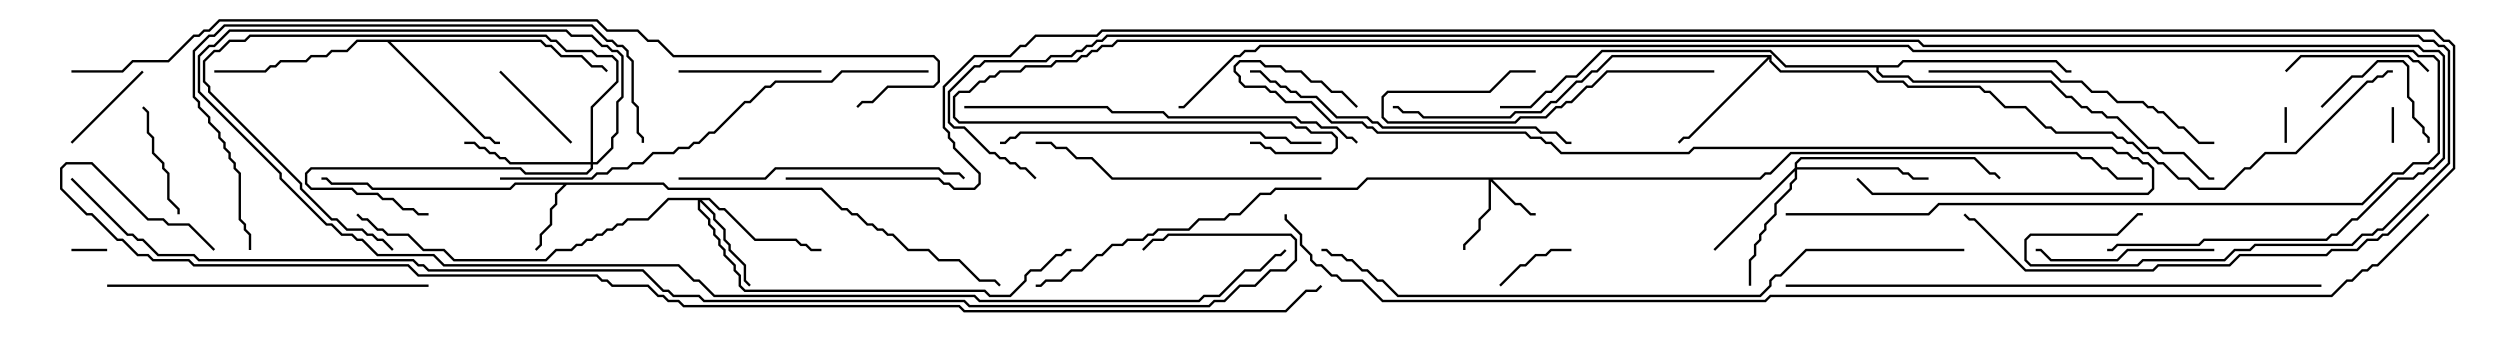 <svg version="1.1" width="105" height="15" xmlns="http://www.w3.org/2000/svg"><path d="M27.878,7.664L28.092,7.879L34.521,7.879L35.378,8.736L35.592,8.736L35.806,8.95L36.021,8.95L36.449,9.379L36.664,9.379L36.878,9.593L37.092,9.593L37.306,9.807L37.521,9.807L38.164,10.45L39.021,10.45L39.449,10.879L40.306,10.879L41.164,11.736L41.806,11.736L42.035,11.965L41.965,12.035L41.765,11.836L41.122,11.836L40.265,10.979L39.408,10.979L38.979,10.55L38.122,10.55L37.479,9.907L37.265,9.907L37.051,9.693L36.836,9.693L36.622,9.479L36.408,9.479L35.979,9.05L35.765,9.05L35.551,8.836L35.336,8.836L34.479,7.979L28.051,7.979L27.836,7.764L23.806,7.764L23.407,8.164L23.407,8.592L23.193,8.806L23.193,9.449L22.764,9.878L22.764,10.306L22.535,10.535L22.465,10.465L22.664,10.265L22.664,9.836L23.093,9.408L23.093,8.765L23.307,8.551L23.307,8.122L23.665,7.764L21.664,7.764L21.449,7.979L15.622,7.979L15.408,7.764L13.908,7.764L13.694,7.55L13.5,7.55L13.5,7.45L13.735,7.45L13.949,7.664L15.449,7.664L15.664,7.879L21.408,7.879L21.622,7.664z" stroke="none"/><path d="M74.407,2.307L74.407,2.551L74.806,2.95L78.449,2.95L78.878,3.379L79.949,3.379L80.164,3.593L83.164,3.593L83.378,3.807L83.592,3.807L84.235,4.45L85.092,4.45L85.949,5.307L86.164,5.307L86.378,5.521L88.735,5.521L88.949,5.736L89.164,5.736L89.378,5.95L89.592,5.95L90.021,6.379L90.235,6.379L90.664,6.807L90.878,6.807L91.521,7.45L91.949,7.45L92.378,7.879L93.408,7.879L94.265,7.021L94.479,7.021L95.122,6.379L96.408,6.379L99.408,3.379L99.622,3.379L99.836,3.164L100.051,3.164L100.265,2.95L100.5,2.95L100.5,3.05L100.306,3.05L100.092,3.264L99.878,3.264L99.664,3.479L99.449,3.479L96.449,6.479L95.164,6.479L94.521,7.121L94.306,7.121L93.449,7.979L92.336,7.979L91.908,7.55L91.479,7.55L90.836,6.907L90.622,6.907L90.194,6.479L89.979,6.479L89.551,6.05L89.336,6.05L89.122,5.836L88.908,5.836L88.694,5.621L86.336,5.621L86.122,5.407L85.908,5.407L85.051,4.55L84.194,4.55L83.551,3.907L83.336,3.907L83.122,3.693L80.122,3.693L79.908,3.479L78.836,3.479L78.408,3.05L74.765,3.05L74.307,2.592L74.307,2.478L70.949,5.836L70.735,5.836L70.535,6.035L70.465,5.965L70.694,5.736L70.908,5.736L74.236,2.407L67.735,2.407L67.092,3.05L66.878,3.05L66.449,3.479L66.235,3.479L65.378,4.336L65.164,4.336L64.735,4.764L63.664,4.764L63.449,4.979L59.765,4.979L59.551,4.764L58.908,4.764L58.694,4.55L58.5,4.55L58.5,4.45L58.735,4.45L58.949,4.664L59.592,4.664L59.806,4.879L63.408,4.879L63.622,4.664L64.694,4.664L65.122,4.236L65.336,4.236L66.194,3.379L66.408,3.379L66.836,2.95L67.051,2.95L67.694,2.307z" stroke="none"/><path d="M22.735,1.664L22.949,1.879L23.164,1.879L23.592,2.307L24.449,2.307L24.878,2.736L25.306,2.736L25.535,2.965L25.465,3.035L25.265,2.836L24.836,2.836L24.408,2.407L23.551,2.407L23.122,1.979L22.908,1.979L22.694,1.764L16.406,1.764L20.378,5.736L20.592,5.736L20.806,5.95L21,5.95L21,6.05L20.765,6.05L20.551,5.836L20.336,5.836L16.265,1.764L15.021,1.764L14.592,2.193L13.949,2.193L13.735,2.407L13.092,2.407L12.878,2.621L11.806,2.621L11.592,2.836L11.378,2.836L11.164,3.05L9,3.05L9,2.95L11.122,2.95L11.336,2.736L11.551,2.736L11.765,2.521L12.836,2.521L13.051,2.307L13.694,2.307L13.908,2.093L14.551,2.093L14.979,1.664z" stroke="none"/><path d="M79.694,2.736L79.908,2.521L86.378,2.521L86.806,2.95L87,2.95L87,3.05L86.765,3.05L86.336,2.621L79.949,2.621L79.735,2.836L78.907,2.836L78.907,2.979L79.092,3.164L80.164,3.164L80.378,3.379L86.164,3.379L86.806,4.021L87.021,4.021L87.449,4.45L87.664,4.45L87.878,4.664L88.306,4.664L88.521,4.879L88.949,4.879L90.235,6.164L90.664,6.164L90.878,6.379L91.735,6.379L92.806,7.45L93,7.45L93,7.55L92.765,7.55L91.694,6.479L90.836,6.479L90.622,6.264L90.194,6.264L88.908,4.979L88.479,4.979L88.265,4.764L87.836,4.764L87.622,4.55L87.408,4.55L86.979,4.121L86.765,4.121L86.122,3.479L80.336,3.479L80.122,3.264L79.051,3.264L78.807,3.021L78.807,2.836L74.979,2.836L74.336,2.193L67.306,2.193L66.235,3.264L65.806,3.264L65.164,3.907L64.949,3.907L64.306,4.55L63,4.55L63,4.45L64.265,4.45L64.908,3.807L65.122,3.807L65.765,3.164L66.194,3.164L67.265,2.093L74.378,2.093L75.021,2.736z" stroke="none"/><path d="M73.908,7.45L74.122,7.236L74.336,7.236L75.194,6.379L87.235,6.379L87.449,6.593L87.878,6.593L88.306,7.021L88.521,7.021L88.949,7.45L90,7.45L90,7.55L88.908,7.55L88.479,7.121L88.265,7.121L87.836,6.693L87.408,6.693L87.194,6.479L75.235,6.479L74.378,7.336L74.164,7.336L73.949,7.55L62.692,7.55L63.664,8.521L63.878,8.521L64.306,8.95L64.5,8.95L64.5,9.05L64.265,9.05L63.836,8.621L63.622,8.621L62.621,7.621L62.621,8.806L62.193,9.235L62.193,9.664L61.55,10.306L61.55,10.5L61.45,10.5L61.45,10.265L62.093,9.622L62.093,9.194L62.521,8.765L62.521,7.55L57.449,7.55L57.021,7.979L53.592,7.979L53.378,8.193L52.949,8.193L52.092,9.05L51.664,9.05L51.449,9.264L50.378,9.264L49.949,9.693L48.664,9.693L48.449,9.907L48.235,9.907L48.021,10.121L47.378,10.121L47.164,10.336L46.735,10.336L46.306,10.764L46.092,10.764L45.449,11.407L45.021,11.407L44.592,11.836L43.949,11.836L43.735,12.05L43.5,12.05L43.5,11.95L43.694,11.95L43.908,11.736L44.551,11.736L44.979,11.307L45.408,11.307L46.051,10.664L46.265,10.664L46.694,10.236L47.122,10.236L47.336,10.021L47.979,10.021L48.194,9.807L48.408,9.807L48.622,9.593L49.908,9.593L50.336,9.164L51.408,9.164L51.622,8.95L52.051,8.95L52.908,8.093L53.336,8.093L53.551,7.879L56.979,7.879L57.408,7.45z" stroke="none"/><path d="M29.806,8.307L30.235,8.736L30.449,8.736L31.735,10.021L33.449,10.021L33.664,10.236L33.878,10.236L34.092,10.45L34.5,10.45L34.5,10.55L34.051,10.55L33.836,10.336L33.622,10.336L33.408,10.121L31.694,10.121L30.408,8.836L30.194,8.836L29.765,8.407L29.478,8.407L30.05,8.979L30.05,9.194L30.479,9.622L30.479,10.051L30.693,10.265L30.693,10.479L31.336,11.122L31.336,11.765L31.535,11.965L31.465,12.035L31.236,11.806L31.236,11.164L30.593,10.521L30.593,10.306L30.379,10.092L30.379,9.664L29.95,9.235L29.95,9.021L29.407,8.478L29.407,8.765L29.836,9.194L29.836,9.408L30.05,9.622L30.05,9.836L30.264,10.051L30.264,10.265L30.479,10.479L30.479,10.694L30.907,11.122L30.907,11.336L31.121,11.551L31.121,11.979L31.306,12.164L41.378,12.164L41.592,12.379L42.408,12.379L43.021,11.765L43.021,11.551L43.265,11.307L43.694,11.307L44.336,10.664L44.551,10.664L44.765,10.45L45,10.45L45,10.55L44.806,10.55L44.592,10.764L44.378,10.764L43.735,11.407L43.306,11.407L43.121,11.592L43.121,11.806L42.449,12.479L41.551,12.479L41.336,12.264L31.265,12.264L31.021,12.021L31.021,11.592L30.807,11.378L30.807,11.164L30.379,10.735L30.379,10.521L30.164,10.306L30.164,10.092L29.95,9.878L29.95,9.664L29.736,9.449L29.736,9.235L29.307,8.806L29.307,8.407L28.092,8.407L27.235,9.264L26.378,9.264L26.164,9.479L25.949,9.479L25.735,9.693L25.521,9.693L25.306,9.907L25.092,9.907L24.878,10.121L24.664,10.121L24.449,10.336L24.235,10.336L24.021,10.55L23.378,10.55L22.949,10.979L19.051,10.979L18.622,10.55L17.765,10.55L17.122,9.907L16.265,9.907L16.051,9.693L15.836,9.693L15.408,9.264L15.194,9.264L14.965,9.035L15.035,8.965L15.235,9.164L15.449,9.164L15.878,9.593L16.092,9.593L16.306,9.807L17.164,9.807L17.806,10.45L18.664,10.45L19.092,10.879L22.908,10.879L23.336,10.45L23.979,10.45L24.194,10.236L24.408,10.236L24.622,10.021L24.836,10.021L25.051,9.807L25.265,9.807L25.479,9.593L25.694,9.593L25.908,9.379L26.122,9.379L26.336,9.164L27.194,9.164L28.051,8.307z" stroke="none"/><path d="M75.379,7.051L75.379,6.836L75.622,6.593L82.949,6.593L83.592,7.236L83.806,7.236L84.035,7.465L83.965,7.535L83.765,7.336L83.551,7.336L82.908,6.693L75.664,6.693L75.479,6.878L75.479,7.021L79.735,7.021L79.949,7.236L80.164,7.236L80.378,7.45L81,7.45L81,7.55L80.336,7.55L80.122,7.336L79.908,7.336L79.694,7.121L75.479,7.121L75.479,7.521L75.264,7.735L75.264,7.949L74.621,8.592L74.621,9.021L74.193,9.449L74.193,9.664L73.979,9.878L73.979,10.092L73.764,10.306L73.764,10.735L73.55,10.949L73.55,12L73.45,12L73.45,10.908L73.664,10.694L73.664,10.265L73.879,10.051L73.879,9.836L74.093,9.622L74.093,9.408L74.521,8.979L74.521,8.551L75.164,7.908L75.164,7.694L75.379,7.479L75.379,7.192L72.035,10.535L71.965,10.465z" stroke="none"/><path d="M24.807,6.807L24.807,4.479L25.879,3.408L25.879,2.592L25.694,2.407L25.051,2.407L24.836,2.193L23.765,2.193L23.336,1.764L23.122,1.764L22.908,1.55L10.521,1.55L10.306,1.764L9.664,1.764L9.235,2.193L9.021,2.193L8.621,2.592L8.621,3.408L8.836,3.622L8.836,3.836L12.693,7.694L12.693,7.908L13.949,9.164L14.164,9.164L14.592,9.593L15.235,9.593L15.449,9.807L15.664,9.807L15.878,10.021L16.092,10.021L16.535,10.465L16.465,10.535L16.051,10.121L15.836,10.121L15.622,9.907L15.408,9.907L15.194,9.693L14.551,9.693L14.122,9.264L13.908,9.264L12.593,7.949L12.593,7.735L8.736,3.878L8.736,3.664L8.521,3.449L8.521,2.551L8.979,2.093L9.194,2.093L9.622,1.664L10.265,1.664L10.479,1.45L22.949,1.45L23.164,1.664L23.378,1.664L23.806,2.093L24.878,2.093L25.092,2.307L25.735,2.307L25.979,2.551L25.979,3.449L24.907,4.521L24.907,6.807L25.051,6.807L25.664,6.194L25.664,5.765L25.879,5.551L25.879,4.265L26.093,4.051L26.093,2.378L25.908,2.193L25.694,2.193L25.479,1.979L25.265,1.979L24.836,1.55L23.979,1.55L23.765,1.336L9.664,1.336L9.021,1.979L8.806,1.979L8.407,2.378L8.407,3.836L11.836,7.265L11.836,7.479L13.735,9.379L13.949,9.379L14.378,9.807L14.806,9.807L15.021,10.021L15.235,10.021L15.878,10.664L18.235,10.664L18.664,11.093L28.521,11.093L29.164,11.736L29.378,11.736L30.021,12.379L40.949,12.379L41.164,12.593L50.336,12.593L50.551,12.379L51.194,12.379L52.265,11.307L52.908,11.307L53.551,10.664L53.765,10.664L53.965,10.465L54.035,10.535L53.806,10.764L53.592,10.764L52.949,11.407L52.306,11.407L51.235,12.479L50.592,12.479L50.378,12.693L41.122,12.693L40.908,12.479L29.979,12.479L29.336,11.836L29.122,11.836L28.479,11.193L18.622,11.193L18.194,10.764L15.836,10.764L15.194,10.121L14.979,10.121L14.765,9.907L14.336,9.907L13.908,9.479L13.694,9.479L11.736,7.521L11.736,7.306L8.307,3.878L8.307,2.336L8.765,1.879L8.979,1.879L9.622,1.236L23.806,1.236L24.021,1.45L24.878,1.45L25.306,1.879L25.521,1.879L25.735,2.093L25.949,2.093L26.193,2.336L26.193,4.092L25.979,4.306L25.979,5.592L25.764,5.806L25.764,6.235L25.092,6.907L24.907,6.907L24.907,7.092L24.664,7.336L22.051,7.336L21.836,7.121L13.092,7.121L12.907,7.306L12.907,7.694L13.092,7.879L14.806,7.879L15.021,8.093L15.878,8.093L16.092,8.307L16.521,8.307L16.949,8.736L17.378,8.736L17.592,8.95L18,8.95L18,9.05L17.551,9.05L17.336,8.836L16.908,8.836L16.479,8.407L16.051,8.407L15.836,8.193L14.979,8.193L14.765,7.979L13.051,7.979L12.807,7.735L12.807,7.265L13.051,7.021L21.878,7.021L22.092,7.236L24.622,7.236L24.807,7.051L24.807,6.907L21.408,6.907L21.194,6.693L20.979,6.693L20.765,6.479L20.551,6.479L20.336,6.264L20.122,6.264L19.908,6.05L19.5,6.05L19.5,5.95L19.949,5.95L20.164,6.164L20.378,6.164L20.592,6.379L20.806,6.379L21.021,6.593L21.235,6.593L21.449,6.807z" stroke="none"/><path d="M95.95,4.5L96.05,4.5L96.05,6L95.95,6z" stroke="none"/><path d="M100.45,4.5L100.55,4.5L100.55,6L100.45,6z" stroke="none"/><path d="M3,10.55L3,10.45L4.5,10.45L4.5,10.55z" stroke="none"/><path d="M63.035,12.035L62.965,11.965L63.836,11.093L64.051,11.093L64.479,10.664L64.908,10.664L65.122,10.45L66,10.45L66,10.55L65.164,10.55L64.949,10.764L64.521,10.764L64.092,11.193L63.878,11.193z" stroke="none"/><path d="M5.965,2.965L6.035,3.035L3.035,6.035L2.965,5.965z" stroke="none"/><path d="M24.035,5.965L23.965,6.035L20.965,3.035L21.035,2.965z" stroke="none"/><path d="M5.965,4.535L6.035,4.465L6.264,4.694L6.264,5.551L6.479,5.765L6.479,6.408L6.907,6.836L6.907,7.051L7.121,7.265L7.121,8.336L7.55,8.765L7.55,9L7.45,9L7.45,8.806L7.021,8.378L7.021,7.306L6.807,7.092L6.807,6.878L6.379,6.449L6.379,5.806L6.164,5.592L6.164,4.735z" stroke="none"/><path d="M97.535,4.535L97.465,4.465L98.765,3.164L99.194,3.164L99.836,2.521L100.949,2.521L101.193,2.765L101.193,4.051L101.407,4.265L101.407,4.908L101.836,5.336L101.836,5.551L102.05,5.765L102.05,6L101.95,6L101.95,5.806L101.736,5.592L101.736,5.378L101.307,4.949L101.307,4.306L101.093,4.092L101.093,2.806L100.908,2.621L99.878,2.621L99.235,3.264L98.806,3.264z" stroke="none"/><path d="M28.5,3.05L28.5,2.95L34.5,2.95L34.5,3.05z" stroke="none"/><path d="M102.035,2.965L101.965,3.035L101.551,2.621L101.336,2.621L101.122,2.407L96.664,2.407L96.035,3.035L95.965,2.965L96.622,2.307L101.164,2.307L101.378,2.521L101.592,2.521z" stroke="none"/><path d="M72,2.95L72,3.05L67.521,3.05L66.878,3.693L66.664,3.693L66.021,4.336L65.806,4.336L65.592,4.55L65.378,4.55L64.949,4.979L63.878,4.979L63.664,5.193L58.265,5.193L58.021,4.949L58.021,4.051L58.265,3.807L62.551,3.807L63.408,2.95L64.5,2.95L64.5,3.05L63.449,3.05L62.592,3.907L58.306,3.907L58.121,4.092L58.121,4.908L58.306,5.093L63.622,5.093L63.836,4.879L64.908,4.879L65.336,4.45L65.551,4.45L65.765,4.236L65.979,4.236L66.622,3.593L66.836,3.593L67.479,2.95z" stroke="none"/><path d="M93,10.45L93,10.55L89.378,10.55L88.949,10.979L86.122,10.979L85.694,10.55L85.5,10.55L85.5,10.45L85.735,10.45L86.164,10.879L88.908,10.879L89.336,10.45z" stroke="none"/><path d="M28.5,7.55L28.5,7.45L32.122,7.45L32.551,7.021L39.449,7.021L39.664,7.236L40.306,7.236L40.535,7.465L40.465,7.535L40.265,7.336L39.622,7.336L39.408,7.121L32.592,7.121L32.164,7.55z" stroke="none"/><path d="M55.5,7.45L55.5,7.55L46.694,7.55L45.836,6.693L45.194,6.693L44.765,6.264L44.336,6.264L44.122,6.05L43.5,6.05L43.5,5.95L44.164,5.95L44.378,6.164L44.806,6.164L45.235,6.593L45.878,6.593L46.735,7.45z" stroke="none"/><path d="M81,3.05L81,2.95L86.164,2.95L86.592,3.379L87.449,3.379L87.878,3.807L88.521,3.807L88.949,4.236L90.021,4.236L90.235,4.45L90.449,4.45L90.664,4.664L90.878,4.664L91.521,5.307L91.735,5.307L92.378,5.95L93,5.95L93,6.05L92.336,6.05L91.694,5.407L91.479,5.407L90.836,4.764L90.622,4.764L90.408,4.55L90.194,4.55L89.979,4.336L88.908,4.336L88.479,3.907L87.836,3.907L87.408,3.479L86.551,3.479L86.122,3.05z" stroke="none"/><path d="M55.5,5.95L55.5,6.05L54.194,6.05L53.979,5.836L53.122,5.836L52.908,5.621L42.878,5.621L42.664,5.836L42.449,5.836L42.235,6.05L42,6.05L42,5.95L42.194,5.95L42.408,5.736L42.622,5.736L42.836,5.521L52.949,5.521L53.164,5.736L54.021,5.736L54.235,5.95z" stroke="none"/><path d="M18,11.95L18,12.05L4.5,12.05L4.5,11.95z" stroke="none"/><path d="M52.5,3.05L52.5,2.95L52.949,2.95L53.378,3.379L53.592,3.379L53.806,3.593L54.021,3.593L54.235,3.807L54.449,3.807L54.664,4.021L55.306,4.021L56.164,4.879L57.449,4.879L57.664,5.093L57.878,5.093L58.092,5.307L64.521,5.307L64.735,5.521L65.378,5.521L65.806,5.95L66,5.95L66,6.05L65.765,6.05L65.336,5.621L64.694,5.621L64.479,5.407L58.051,5.407L57.836,5.193L57.622,5.193L57.408,4.979L56.122,4.979L55.265,4.121L54.622,4.121L54.408,3.907L54.194,3.907L53.979,3.693L53.765,3.693L53.551,3.479L53.336,3.479L52.908,3.05z" stroke="none"/><path d="M40.5,4.55L40.5,4.45L46.521,4.45L46.735,4.664L48.878,4.664L49.092,4.879L54.449,4.879L54.664,5.093L55.306,5.093L55.521,5.307L56.164,5.307L56.592,5.736L56.806,5.736L57.035,5.965L56.965,6.035L56.765,5.836L56.551,5.836L56.122,5.407L55.479,5.407L55.265,5.193L54.622,5.193L54.408,4.979L49.051,4.979L48.836,4.764L46.694,4.764L46.479,4.55z" stroke="none"/><path d="M10.55,10.5L10.45,10.5L10.45,9.878L10.236,9.664L10.236,9.449L10.021,9.235L10.021,7.306L9.807,7.092L9.807,6.878L9.593,6.664L9.593,6.449L9.379,6.235L9.379,6.021L9.164,5.806L9.164,5.592L8.736,5.164L8.736,4.949L8.307,4.521L8.307,4.306L8.093,4.092L8.093,2.122L8.765,1.45L8.979,1.45L9.408,1.021L24.878,1.021L25.521,1.664L25.735,1.664L25.949,1.879L26.164,1.879L26.407,2.122L26.407,2.336L26.621,2.551L26.621,4.265L26.836,4.479L26.836,5.551L27.05,5.765L27.05,6L26.95,6L26.95,5.806L26.736,5.592L26.736,4.521L26.521,4.306L26.521,2.592L26.307,2.378L26.307,2.164L26.122,1.979L25.908,1.979L25.694,1.764L25.479,1.764L24.836,1.121L9.449,1.121L9.021,1.55L8.806,1.55L8.193,2.164L8.193,4.051L8.407,4.265L8.407,4.479L8.836,4.908L8.836,5.122L9.264,5.551L9.264,5.765L9.479,5.979L9.479,6.194L9.693,6.408L9.693,6.622L9.907,6.836L9.907,7.051L10.121,7.265L10.121,9.194L10.336,9.408L10.336,9.622L10.55,9.836z" stroke="none"/><path d="M39,2.95L39,3.05L35.378,3.05L34.949,3.479L32.592,3.479L32.378,3.693L32.164,3.693L31.521,4.336L31.306,4.336L30.021,5.621L29.806,5.621L29.378,6.05L29.164,6.05L28.949,6.264L28.521,6.264L28.306,6.479L27.449,6.479L27.021,6.907L26.592,6.907L26.378,7.121L25.735,7.121L25.521,7.336L25.092,7.336L24.878,7.55L21,7.55L21,7.45L24.836,7.45L25.051,7.236L25.479,7.236L25.694,7.021L26.336,7.021L26.551,6.807L26.979,6.807L27.408,6.379L28.265,6.379L28.479,6.164L28.908,6.164L29.122,5.95L29.336,5.95L29.765,5.521L29.979,5.521L31.265,4.236L31.479,4.236L32.122,3.593L32.336,3.593L32.551,3.379L34.908,3.379L35.336,2.95z" stroke="none"/><path d="M57.035,4.465L56.965,4.535L56.336,3.907L55.908,3.907L55.479,3.479L55.051,3.479L54.622,3.05L53.979,3.05L53.765,2.836L53.122,2.836L52.908,2.621L52.092,2.621L51.907,2.806L51.907,2.979L52.121,3.194L52.121,3.408L52.306,3.593L53.164,3.593L53.378,3.807L53.592,3.807L54.021,4.236L55.092,4.236L55.949,5.093L57.235,5.093L57.449,5.307L57.664,5.307L57.878,5.521L64.092,5.521L64.306,5.736L64.735,5.736L64.949,5.95L65.164,5.95L65.592,6.379L70.908,6.379L71.122,6.164L88.735,6.164L88.949,6.379L89.378,6.379L89.592,6.593L89.806,6.593L90.021,6.807L90.235,6.807L90.479,7.051L90.479,7.949L90.235,8.193L78.622,8.193L77.965,7.535L78.035,7.465L78.664,8.093L90.194,8.093L90.379,7.908L90.379,7.092L90.194,6.907L89.979,6.907L89.765,6.693L89.551,6.693L89.336,6.479L88.908,6.479L88.694,6.264L71.164,6.264L70.949,6.479L65.551,6.479L65.122,6.05L64.908,6.05L64.694,5.836L64.265,5.836L64.051,5.621L57.836,5.621L57.622,5.407L57.408,5.407L57.194,5.193L55.908,5.193L55.051,4.336L53.979,4.336L53.551,3.907L53.336,3.907L53.122,3.693L52.265,3.693L52.021,3.449L52.021,3.235L51.807,3.021L51.807,2.765L52.051,2.521L52.949,2.521L53.164,2.736L53.806,2.736L54.021,2.95L54.664,2.95L55.092,3.379L55.521,3.379L55.949,3.807L56.378,3.807z" stroke="none"/><path d="M97.5,11.95L97.5,12.05L75,12.05L75,11.95z" stroke="none"/><path d="M75,9.05L75,8.95L80.979,8.95L81.408,8.521L99.194,8.521L100.479,7.236L100.908,7.236L101.336,6.807L101.979,6.807L102.379,6.408L102.379,2.592L102.194,2.407L101.551,2.407L101.336,2.193L80.336,2.193L80.122,1.979L52.949,1.979L52.735,2.193L52.306,2.193L52.092,2.407L51.878,2.407L49.735,4.55L49.5,4.55L49.5,4.45L49.694,4.45L51.836,2.307L52.051,2.307L52.265,2.093L52.694,2.093L52.908,1.879L80.164,1.879L80.378,2.093L101.378,2.093L101.592,2.307L102.235,2.307L102.479,2.551L102.479,6.449L102.021,6.907L101.378,6.907L100.949,7.336L100.521,7.336L99.235,8.621L81.449,8.621L81.021,9.05z" stroke="none"/><path d="M82.5,10.45L82.5,10.55L75.878,10.55L74.806,11.621L74.592,11.621L74.407,11.806L74.407,12.021L73.949,12.479L58.694,12.479L58.051,11.836L57.836,11.836L57.408,11.407L57.194,11.407L56.765,10.979L56.551,10.979L56.336,10.764L55.908,10.764L55.694,10.55L55.5,10.55L55.5,10.45L55.735,10.45L55.949,10.664L56.378,10.664L56.592,10.879L56.806,10.879L57.235,11.307L57.449,11.307L57.878,11.736L58.092,11.736L58.735,12.379L73.908,12.379L74.307,11.979L74.307,11.765L74.551,11.521L74.765,11.521L75.836,10.45z" stroke="none"/><path d="M3,3.05L3,2.95L5.122,2.95L5.551,2.521L7.051,2.521L8.122,1.45L8.336,1.45L8.551,1.236L8.765,1.236L9.194,0.807L25.092,0.807L25.521,1.236L26.806,1.236L27.235,1.664L27.664,1.664L28.306,2.307L39.235,2.307L39.479,2.551L39.479,3.449L39.235,3.693L37.306,3.693L36.664,4.336L36.235,4.336L36.035,4.535L35.965,4.465L36.194,4.236L36.622,4.236L37.265,3.593L39.194,3.593L39.379,3.408L39.379,2.592L39.194,2.407L28.265,2.407L27.622,1.764L27.194,1.764L26.765,1.336L25.479,1.336L25.051,0.907L9.235,0.907L8.806,1.336L8.592,1.336L8.378,1.55L8.164,1.55L7.092,2.621L5.592,2.621L5.164,3.05z" stroke="none"/><path d="M88.5,10.55L88.5,10.45L88.694,10.45L88.908,10.236L92.336,10.236L92.551,10.021L97.694,10.021L97.908,9.807L98.122,9.807L98.765,9.164L98.979,9.164L100.694,7.45L101.336,7.45L101.551,7.236L101.765,7.236L101.979,7.021L102.194,7.021L102.593,6.622L102.593,2.378L102.408,2.193L101.765,2.193L101.551,1.979L80.765,1.979L80.551,1.764L46.949,1.764L46.735,1.979L46.306,1.979L46.092,2.193L45.878,2.193L45.664,2.407L45.449,2.407L45.235,2.621L44.378,2.621L44.164,2.836L43.092,2.836L42.878,3.05L42.021,3.05L41.806,3.264L41.592,3.264L41.378,3.479L41.164,3.479L40.735,3.907L40.306,3.907L40.121,4.092L40.121,4.908L40.306,5.093L54.235,5.093L54.449,5.307L54.878,5.307L55.092,5.521L55.949,5.521L56.193,5.765L56.193,6.235L55.949,6.479L53.551,6.479L53.336,6.264L53.122,6.264L52.908,6.05L52.5,6.05L52.5,5.95L52.949,5.95L53.164,6.164L53.378,6.164L53.592,6.379L55.908,6.379L56.093,6.194L56.093,5.806L55.908,5.621L55.051,5.621L54.836,5.407L54.408,5.407L54.194,5.193L40.265,5.193L40.021,4.949L40.021,4.051L40.265,3.807L40.694,3.807L41.122,3.379L41.336,3.379L41.551,3.164L41.765,3.164L41.979,2.95L42.836,2.95L43.051,2.736L44.122,2.736L44.336,2.521L45.194,2.521L45.408,2.307L45.622,2.307L45.836,2.093L46.051,2.093L46.265,1.879L46.694,1.879L46.908,1.664L80.592,1.664L80.806,1.879L101.592,1.879L101.806,2.093L102.449,2.093L102.693,2.336L102.693,6.664L102.235,7.121L102.021,7.121L101.806,7.336L101.592,7.336L101.378,7.55L100.735,7.55L99.021,9.264L98.806,9.264L98.164,9.907L97.949,9.907L97.735,10.121L92.592,10.121L92.378,10.336L88.949,10.336L88.735,10.55z" stroke="none"/><path d="M2.965,7.535L3.035,7.465L5.378,9.807L5.592,9.807L5.806,10.021L6.021,10.021L6.664,10.664L8.164,10.664L8.378,10.879L17.378,10.879L17.592,11.093L17.806,11.093L18.021,11.307L27.021,11.307L27.878,12.164L28.092,12.164L28.306,12.379L29.378,12.379L29.592,12.593L40.521,12.593L40.735,12.807L50.765,12.807L50.979,12.593L51.408,12.593L52.051,11.95L52.694,11.95L53.336,11.307L53.979,11.307L54.379,10.908L54.379,10.092L54.194,9.907L49.092,9.907L48.878,10.121L48.449,10.121L48.035,10.535L47.965,10.465L48.408,10.021L48.836,10.021L49.051,9.807L54.235,9.807L54.479,10.051L54.479,10.949L54.021,11.407L53.378,11.407L52.735,12.05L52.092,12.05L51.449,12.693L51.021,12.693L50.806,12.907L40.694,12.907L40.479,12.693L29.551,12.693L29.336,12.479L28.265,12.479L28.051,12.264L27.836,12.264L26.979,11.407L17.979,11.407L17.765,11.193L17.551,11.193L17.336,10.979L8.336,10.979L8.122,10.764L6.622,10.764L5.979,10.121L5.765,10.121L5.551,9.907L5.336,9.907z" stroke="none"/><path d="M43.535,7.465L43.465,7.535L43.051,7.121L42.836,7.121L42.622,6.907L42.408,6.907L42.194,6.693L41.979,6.693L41.765,6.479L41.551,6.479L40.479,5.407L40.051,5.407L39.807,5.164L39.807,3.836L40.908,2.736L41.122,2.736L41.336,2.521L43.908,2.521L44.122,2.307L44.979,2.307L45.194,2.093L45.408,2.093L45.622,1.879L45.836,1.879L46.051,1.664L46.265,1.664L46.479,1.45L101.592,1.45L101.806,1.664L102.235,1.664L102.449,1.879L102.664,1.879L102.907,2.122L102.907,6.878L100.092,9.693L99.878,9.693L99.664,9.907L99.235,9.907L98.806,10.336L94.735,10.336L94.521,10.55L93.878,10.55L93.449,10.979L90.021,10.979L89.806,11.193L85.265,11.193L85.021,10.949L85.021,10.051L85.265,9.807L88.908,9.807L89.765,8.95L90,8.95L90,9.05L89.806,9.05L88.949,9.907L85.306,9.907L85.121,10.092L85.121,10.908L85.306,11.093L89.765,11.093L89.979,10.879L93.408,10.879L93.836,10.45L94.479,10.45L94.694,10.236L98.765,10.236L99.194,9.807L99.622,9.807L99.836,9.593L100.051,9.593L102.807,6.836L102.807,2.164L102.622,1.979L102.408,1.979L102.194,1.764L101.765,1.764L101.551,1.55L46.521,1.55L46.306,1.764L46.092,1.764L45.878,1.979L45.664,1.979L45.449,2.193L45.235,2.193L45.021,2.407L44.164,2.407L43.949,2.621L41.378,2.621L41.164,2.836L40.949,2.836L39.907,3.878L39.907,5.122L40.092,5.307L40.521,5.307L41.592,6.379L41.806,6.379L42.021,6.593L42.235,6.593L42.449,6.807L42.664,6.807L42.878,7.021L43.092,7.021z" stroke="none"/><path d="M9.035,10.465L8.965,10.535L7.908,9.479L7.051,9.479L6.836,9.264L6.194,9.264L3.836,6.907L2.806,6.907L2.621,7.092L2.621,7.908L3.664,8.95L3.878,8.95L4.949,10.021L5.164,10.021L5.806,10.664L6.235,10.664L6.449,10.879L7.949,10.879L8.164,11.093L17.164,11.093L17.592,11.521L25.092,11.521L25.306,11.736L25.521,11.736L25.735,11.95L27.235,11.95L27.664,12.379L27.878,12.379L28.092,12.593L28.521,12.593L28.735,12.807L40.306,12.807L40.521,13.021L53.979,13.021L54.836,12.164L55.265,12.164L55.465,11.965L55.535,12.035L55.306,12.264L54.878,12.264L54.021,13.121L40.479,13.121L40.265,12.907L28.694,12.907L28.479,12.693L28.051,12.693L27.836,12.479L27.622,12.479L27.194,12.05L25.694,12.05L25.479,11.836L25.265,11.836L25.051,11.621L17.551,11.621L17.122,11.193L8.122,11.193L7.908,10.979L6.408,10.979L6.194,10.764L5.765,10.764L5.122,10.121L4.908,10.121L3.836,9.05L3.622,9.05L2.521,7.949L2.521,7.051L2.765,6.807L3.878,6.807L6.235,9.164L6.878,9.164L7.092,9.379L7.949,9.379z" stroke="none"/><path d="M101.965,8.965L102.035,9.035L99.878,11.193L99.664,11.193L99.449,11.407L99.235,11.407L98.806,11.836L98.592,11.836L97.949,12.479L74.378,12.479L74.164,12.693L58.051,12.693L57.194,11.836L56.336,11.836L56.122,11.621L55.908,11.621L55.479,11.193L55.265,11.193L55.021,10.949L55.021,10.735L54.593,10.306L54.593,9.878L53.95,9.235L53.95,9L54.05,9L54.05,9.194L54.693,9.836L54.693,10.265L55.121,10.694L55.121,10.908L55.306,11.093L55.521,11.093L55.949,11.521L56.164,11.521L56.378,11.736L57.235,11.736L58.092,12.593L74.122,12.593L74.336,12.379L97.908,12.379L98.551,11.736L98.765,11.736L99.194,11.307L99.408,11.307L99.622,11.093L99.836,11.093z" stroke="none"/><path d="M33,7.55L33,7.45L39.449,7.45L39.664,7.664L39.878,7.664L40.092,7.879L40.908,7.879L41.093,7.694L41.093,7.306L40.021,6.235L40.021,6.021L39.807,5.806L39.807,5.592L39.593,5.378L39.593,3.622L40.908,2.307L42.408,2.307L42.836,1.879L43.051,1.879L43.479,1.45L46.051,1.45L46.265,1.236L102.235,1.236L102.664,1.664L102.878,1.664L103.121,1.908L103.121,7.092L100.306,9.907L100.092,9.907L99.878,10.121L99.449,10.121L99.021,10.55L97.949,10.55L97.735,10.764L94.092,10.764L93.664,11.193L90.664,11.193L90.449,11.407L85.051,11.407L82.908,9.264L82.694,9.264L82.465,9.035L82.535,8.965L82.735,9.164L82.949,9.164L85.092,11.307L90.408,11.307L90.622,11.093L93.622,11.093L94.051,10.664L97.694,10.664L97.908,10.45L98.979,10.45L99.408,10.021L99.836,10.021L100.051,9.807L100.265,9.807L103.021,7.051L103.021,1.949L102.836,1.764L102.622,1.764L102.194,1.336L46.306,1.336L46.092,1.55L43.521,1.55L43.092,1.979L42.878,1.979L42.449,2.407L40.949,2.407L39.693,3.664L39.693,5.336L39.907,5.551L39.907,5.765L40.121,5.979L40.121,6.194L41.193,7.265L41.193,7.735L40.949,7.979L40.051,7.979L39.836,7.764L39.622,7.764L39.408,7.55z" stroke="none"/></svg>